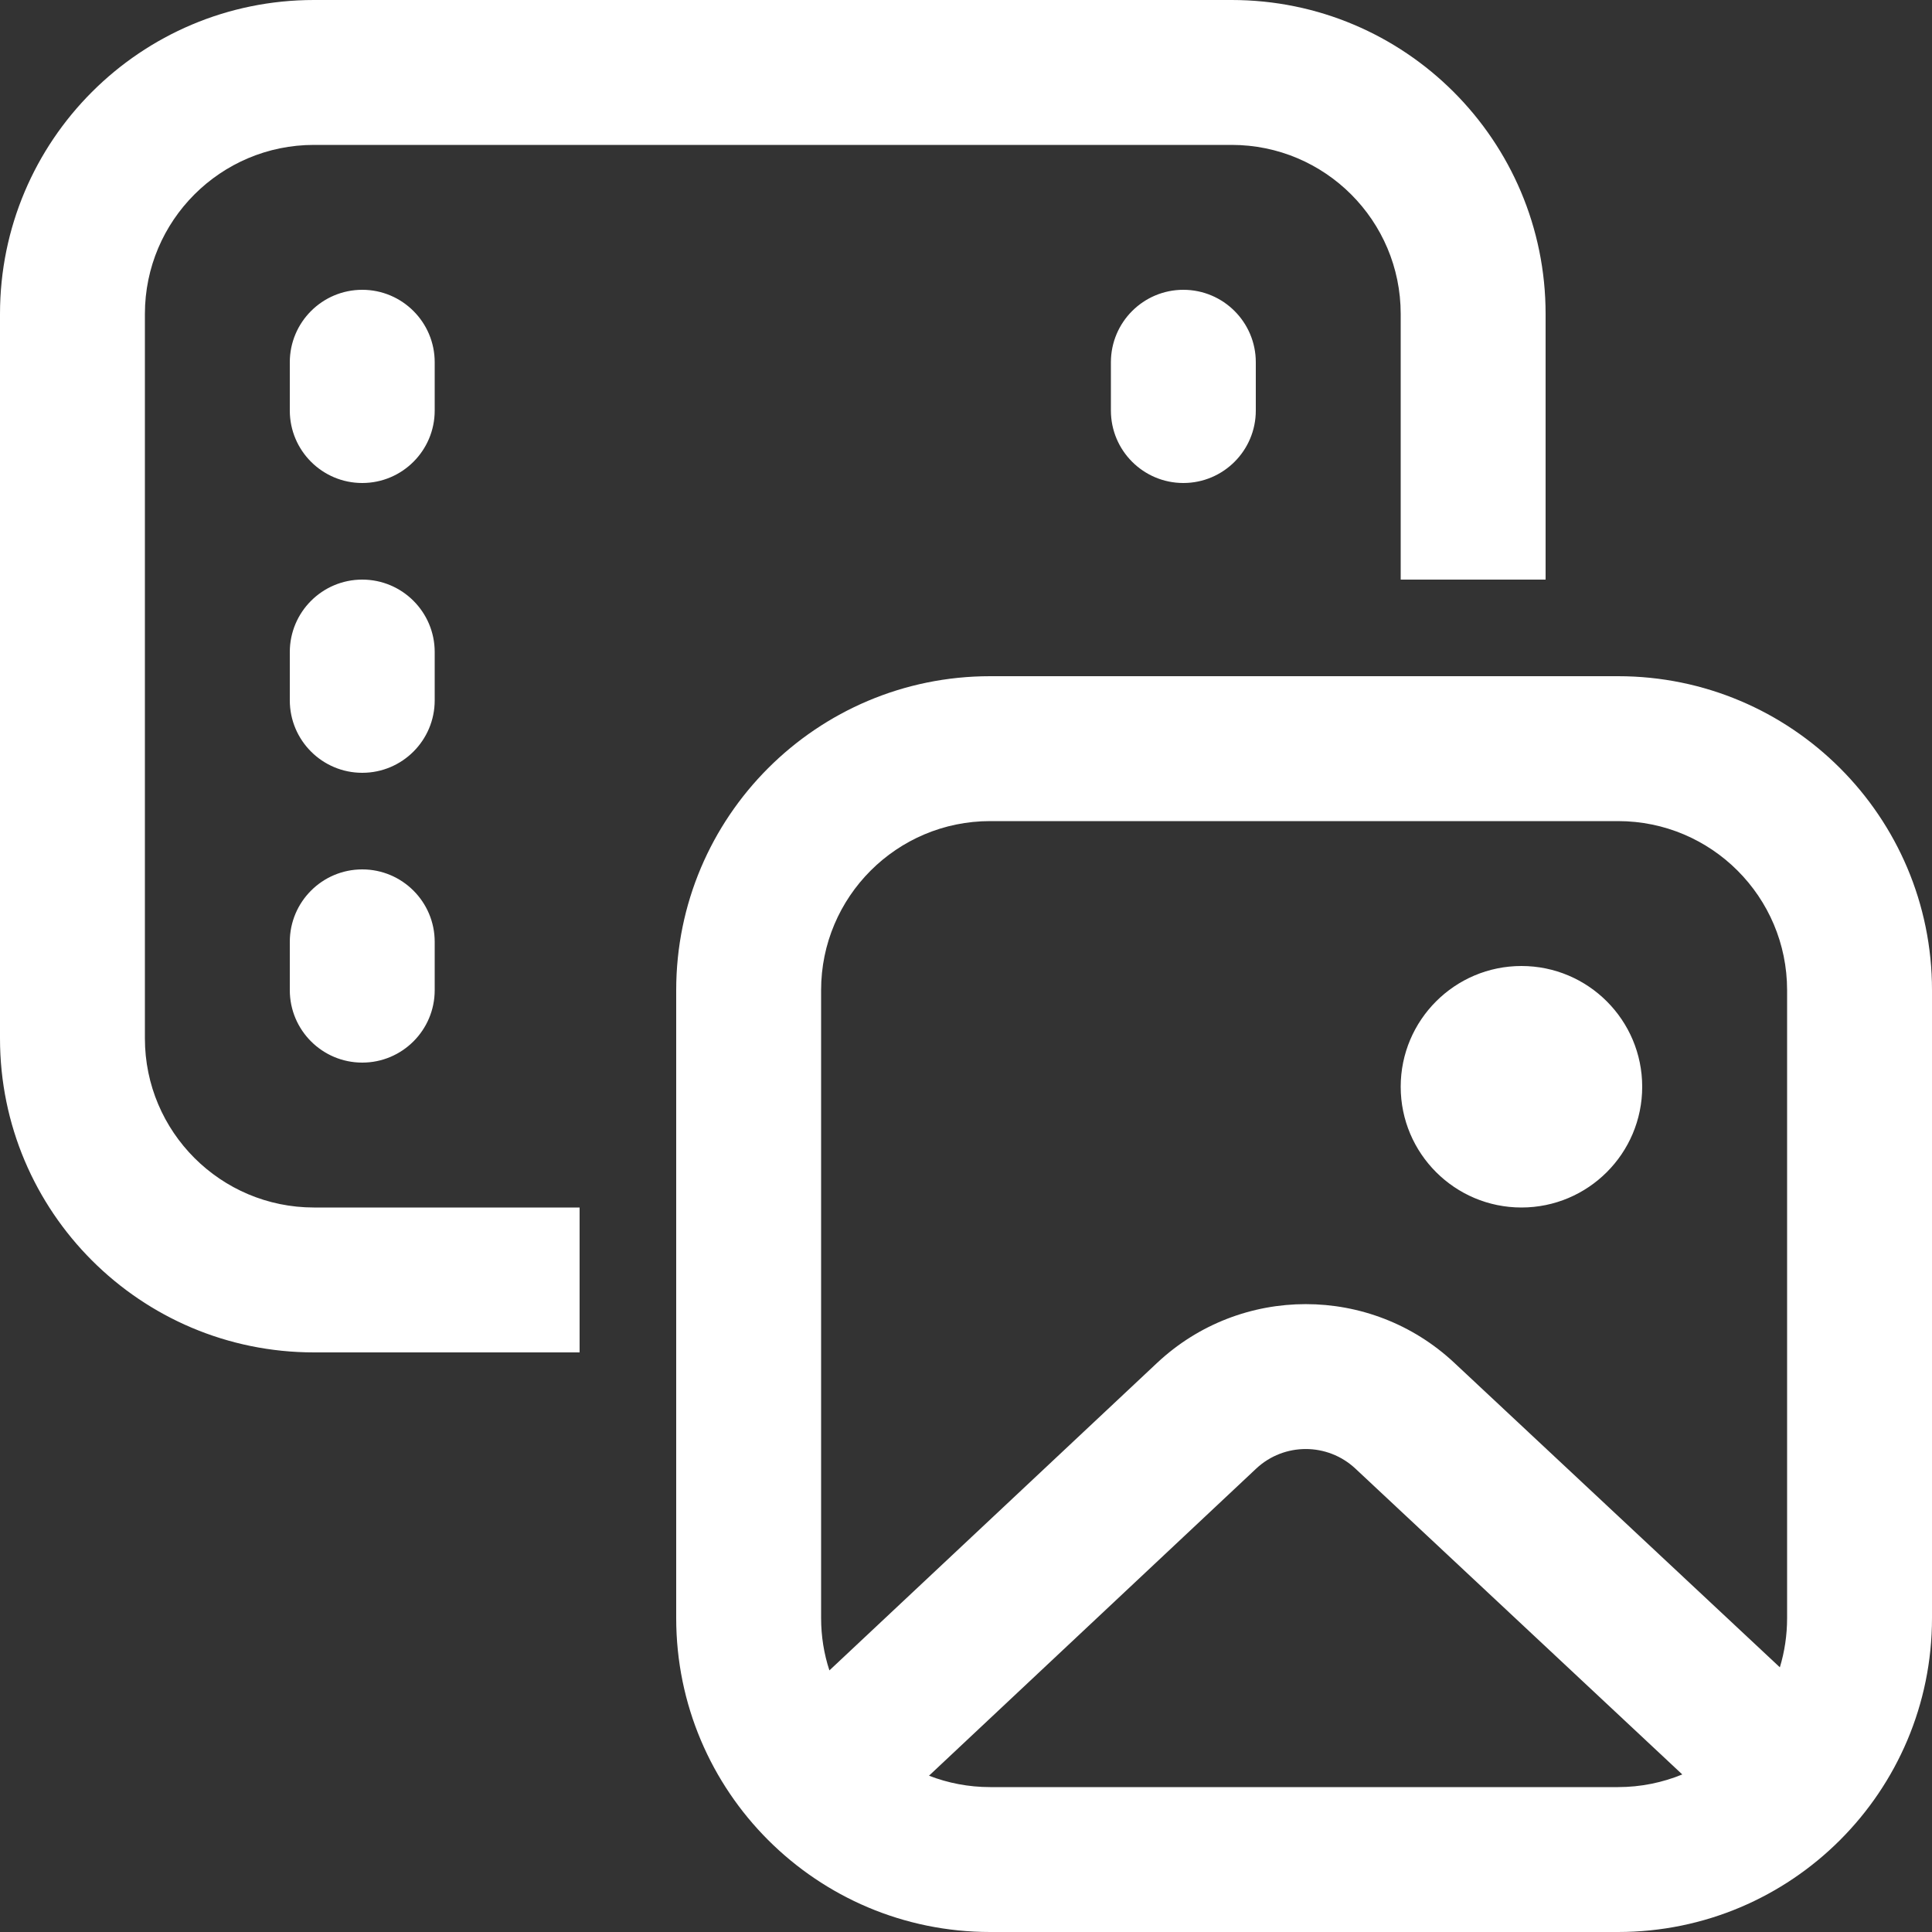 <svg width="20" height="20" viewBox="0 0 20 20" fill="none" xmlns="http://www.w3.org/2000/svg">
<rect x="0" y="0" width="20" height="20" fill="#333333" stroke="none"/>
<path d="M0 3.25C0 1.455 1.455 0 3.25 0H12.75C14.545 0 16 1.455 16 3.25V6H14.5V3.25C14.5 2.284 13.716 1.5 12.75 1.5H3.25C2.284 1.5 1.5 2.284 1.5 3.25V10.75C1.5 11.716 2.284 12.5 3.25 12.5H6V14H3.25C1.455 14 0 12.545 0 10.75V3.25ZM17 11.25C17 11.94 16.44 12.5 15.75 12.5C15.06 12.5 14.5 11.94 14.5 11.25C14.5 10.56 15.06 10 15.75 10C16.44 10 17 10.56 17 11.25ZM7 10.25C7 8.455 8.455 7 10.25 7H16.75C18.545 7 20 8.455 20 10.25V16.75C20 18.545 18.545 20 16.75 20H10.25C8.455 20 7 18.545 7 16.75V10.25ZM10.25 8.5C9.284 8.5 8.5 9.284 8.5 10.25V16.75C8.5 16.939 8.53 17.122 8.586 17.292L11.98 14.107C12.845 13.298 14.189 13.298 15.054 14.107L18.425 17.26C18.474 17.099 18.5 16.927 18.5 16.75V10.25C18.5 9.284 17.716 8.5 16.75 8.5H10.25ZM10.25 18.5H16.75C16.985 18.5 17.21 18.453 17.415 18.369L14.03 15.202C13.741 14.933 13.293 14.933 13.005 15.202L9.617 18.382C9.813 18.458 10.027 18.5 10.25 18.5ZM3.75 3C4.164 3 4.5 3.336 4.5 3.75V4.25C4.5 4.664 4.164 5 3.75 5C3.336 5 3 4.664 3 4.25V3.75C3 3.336 3.336 3 3.75 3ZM4.5 6.75C4.5 6.336 4.164 6 3.75 6C3.336 6 3 6.336 3 6.75V7.25C3 7.664 3.336 8 3.75 8C4.164 8 4.5 7.664 4.5 7.25V6.75ZM12.25 3C12.664 3 13 3.336 13 3.75V4.25C13 4.664 12.664 5 12.25 5C11.836 5 11.5 4.664 11.5 4.25V3.75C11.5 3.336 11.836 3 12.25 3ZM4.5 9.75C4.5 9.336 4.164 9 3.75 9C3.336 9 3 9.336 3 9.75V10.25C3 10.664 3.336 11 3.75 11C4.164 11 4.5 10.664 4.5 10.25V9.75Z" fill="#FFFFFF"/>
</svg>
